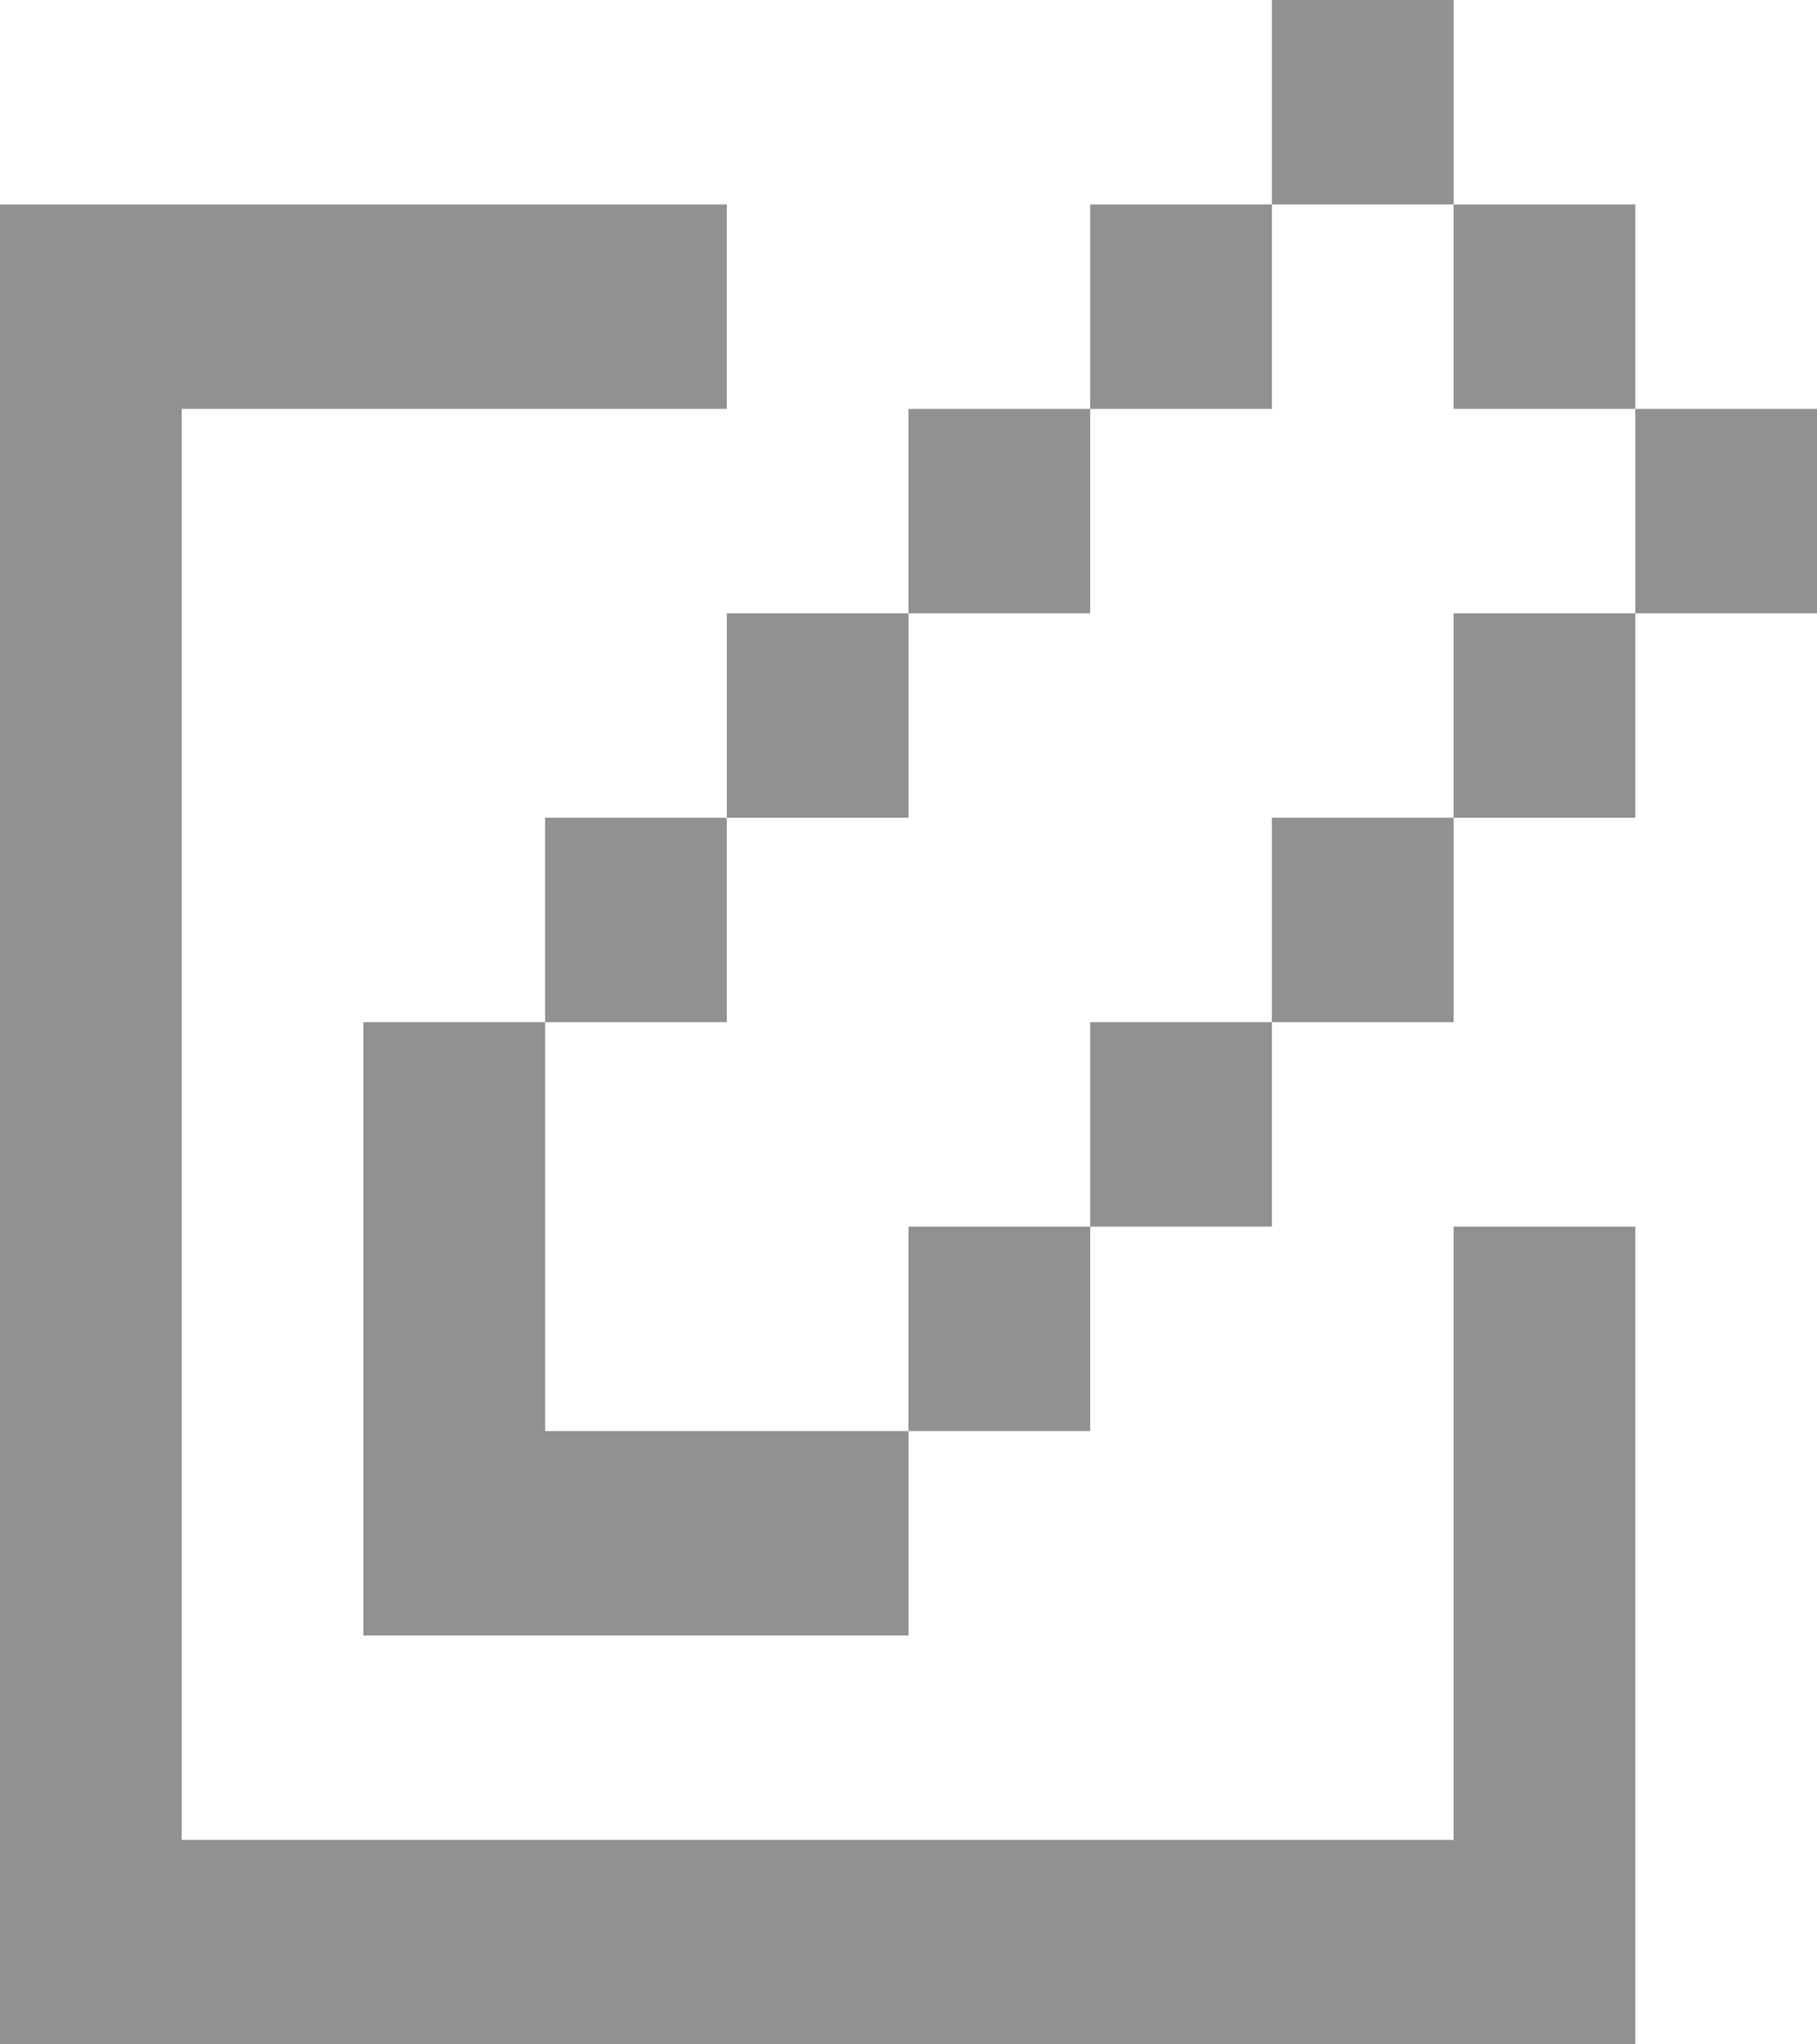 <svg width="16" height="18" viewBox="0 0 16 18" fill="none" xmlns="http://www.w3.org/2000/svg">
<path id="Vector" d="M12.8 0H11.2V1.8H12.8V0ZM1.6 1.8H6.4V3.6H1.6V16.2H12.8V10.8H14.4V18H0V1.8H1.6ZM4.8 9H3.2V14.4H8V12.6H9.6V10.8H8V12.6H4.8V9ZM8 7.2H6.4V9H4.8V7.2H6.4V5.4H8V3.6H9.6V5.4H8V7.2ZM9.6 1.8H11.2V3.6H9.6V1.8ZM12.8 1.8H14.4V3.6H16V5.4H14.4V7.2H12.8V9H11.2V7.2H12.8V5.4H14.4V3.6H12.8V1.8ZM9.6 9H11.2V10.8H9.6V9Z" fill="#919191"/>
</svg>
